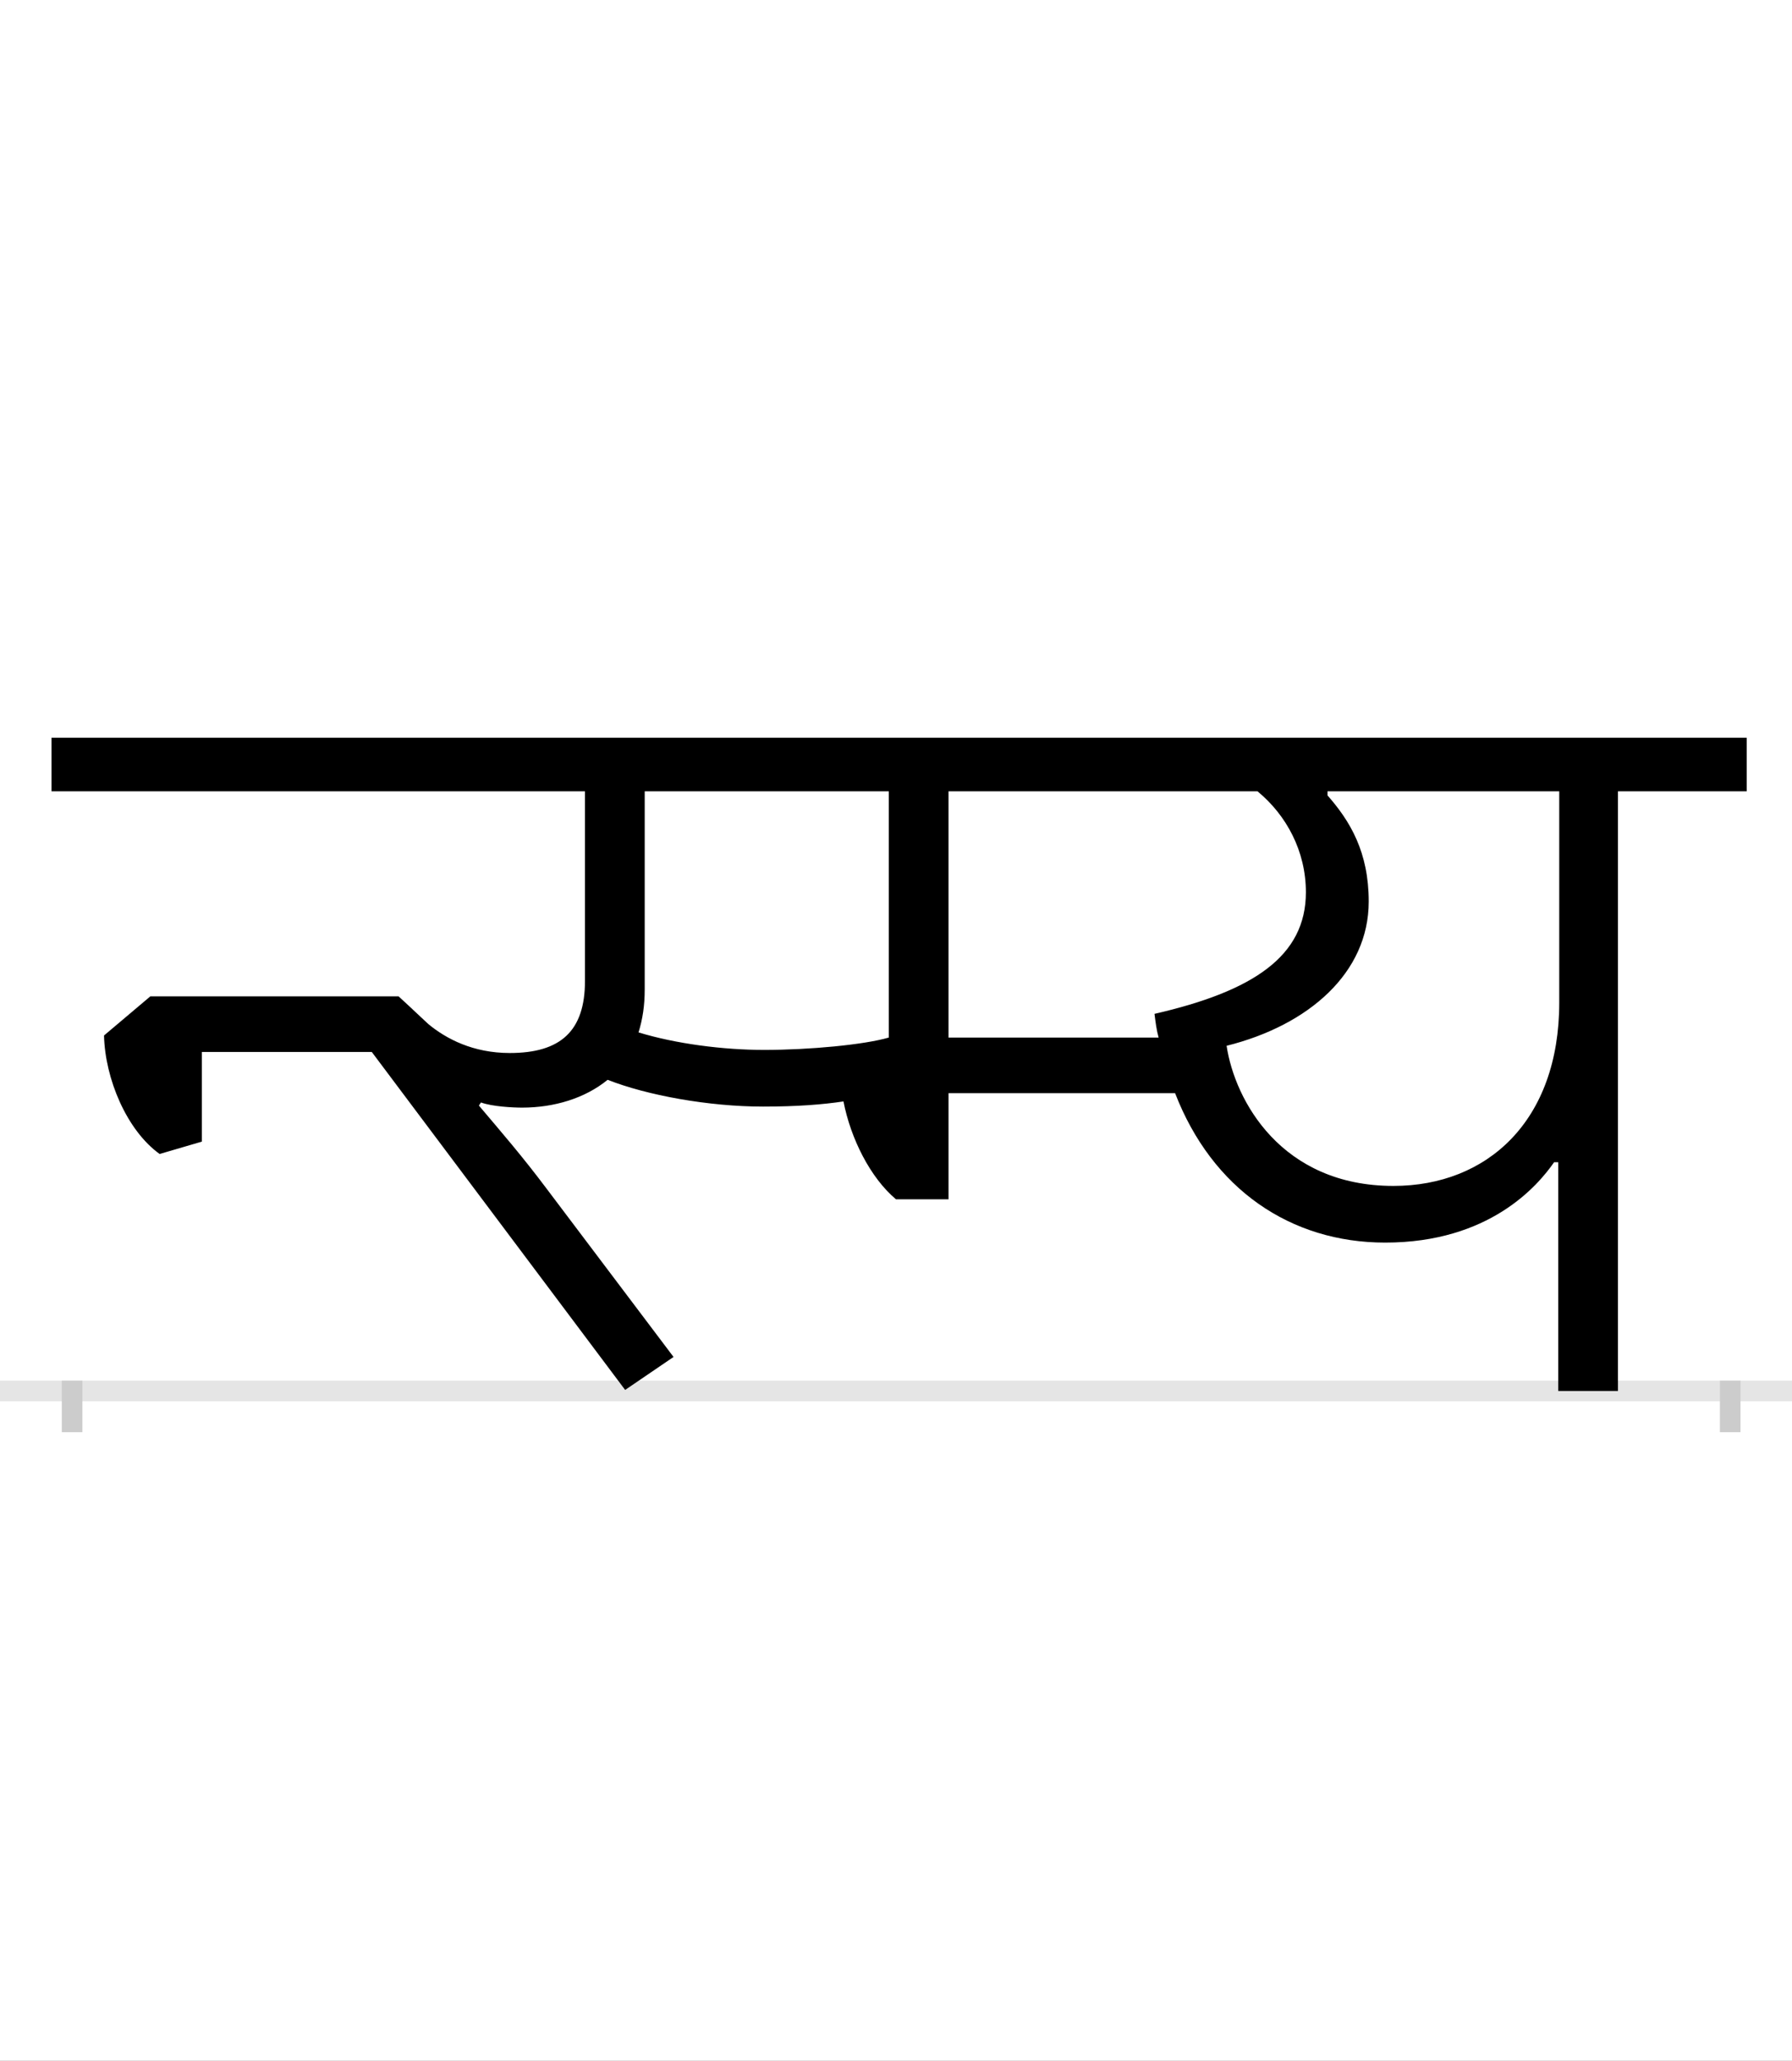 <?xml version="1.0" encoding="UTF-8"?>
<svg height="200.0" version="1.1" width="174.0" xmlns="http://www.w3.org/2000/svg" xmlns:xlink="http://www.w3.org/1999/xlink">
 <rect width="100%" height="100%" fill="#808080" stroke="none"/>
 <path d="M0,0 l174,0 l0,200 l-174,0 Z M0,0" fill="rgb(255,255,255)" transform="matrix(1,0,0,-1,0.0,200.0)"/>
 <path d="M0,0 l174,0" fill="none" stroke="rgb(229,229,229)" stroke-width="2" transform="matrix(1,0,0,-1,0.0,135.0)"/>
 <path d="M0,1 l0,-5" fill="none" stroke="rgb(204,204,204)" stroke-width="2" transform="matrix(1,0,0,-1,7.0,135.0)"/>
 <path d="M0,1 l0,-5" fill="none" stroke="rgb(204,204,204)" stroke-width="2" transform="matrix(1,0,0,-1,168.0,135.0)"/>
 <path d="M317,383 l-241,0 l-45,-38 c1,-42,22,-92,54,-115 l41,12 l0,87 l165,0 l246,-328 l47,32 l-123,163 c-24,32,-44,55,-66,81 l2,3 c11,-4,31,-5,40,-5 c31,0,61,9,83,27 c38,-15,98,-26,151,-26 c33,0,58,2,78,5 c7,-36,26,-74,51,-95 l51,0 l0,103 l220,0 c36,-93,112,-145,204,-145 c101,0,148,55,164,78 l4,0 l0,-222 l58,0 l0,582 l125,0 l0,52 l-1646,0 l0,-52 l518,0 l0,-184 c0,-49,-24,-70,-73,-70 c-36,0,-62,14,-79,28 l-15,14 c0,0,-1,1,-1,1 Z M672,331 c-40,0,-86,6,-122,17 c4,13,6,26,6,42 l0,192 l237,0 l0,-239 c-24,-7,-77,-12,-121,-12 Z M1151,582 c28,-23,47,-58,47,-98 c0,-62,-51,-96,-147,-118 c1,-8,2,-16,4,-23 l-204,0 l0,239 Z M1121,335 c80,20,138,71,138,140 c0,48,-18,78,-40,103 l0,4 l225,0 l0,-205 c0,-115,-70,-178,-161,-178 c-109,0,-154,83,-162,136 Z M1121,335" fill="rgb(0,0,0)" transform="matrix(0.1,0.0,0.0,-0.1,7.0,135.0)"/>
</svg>